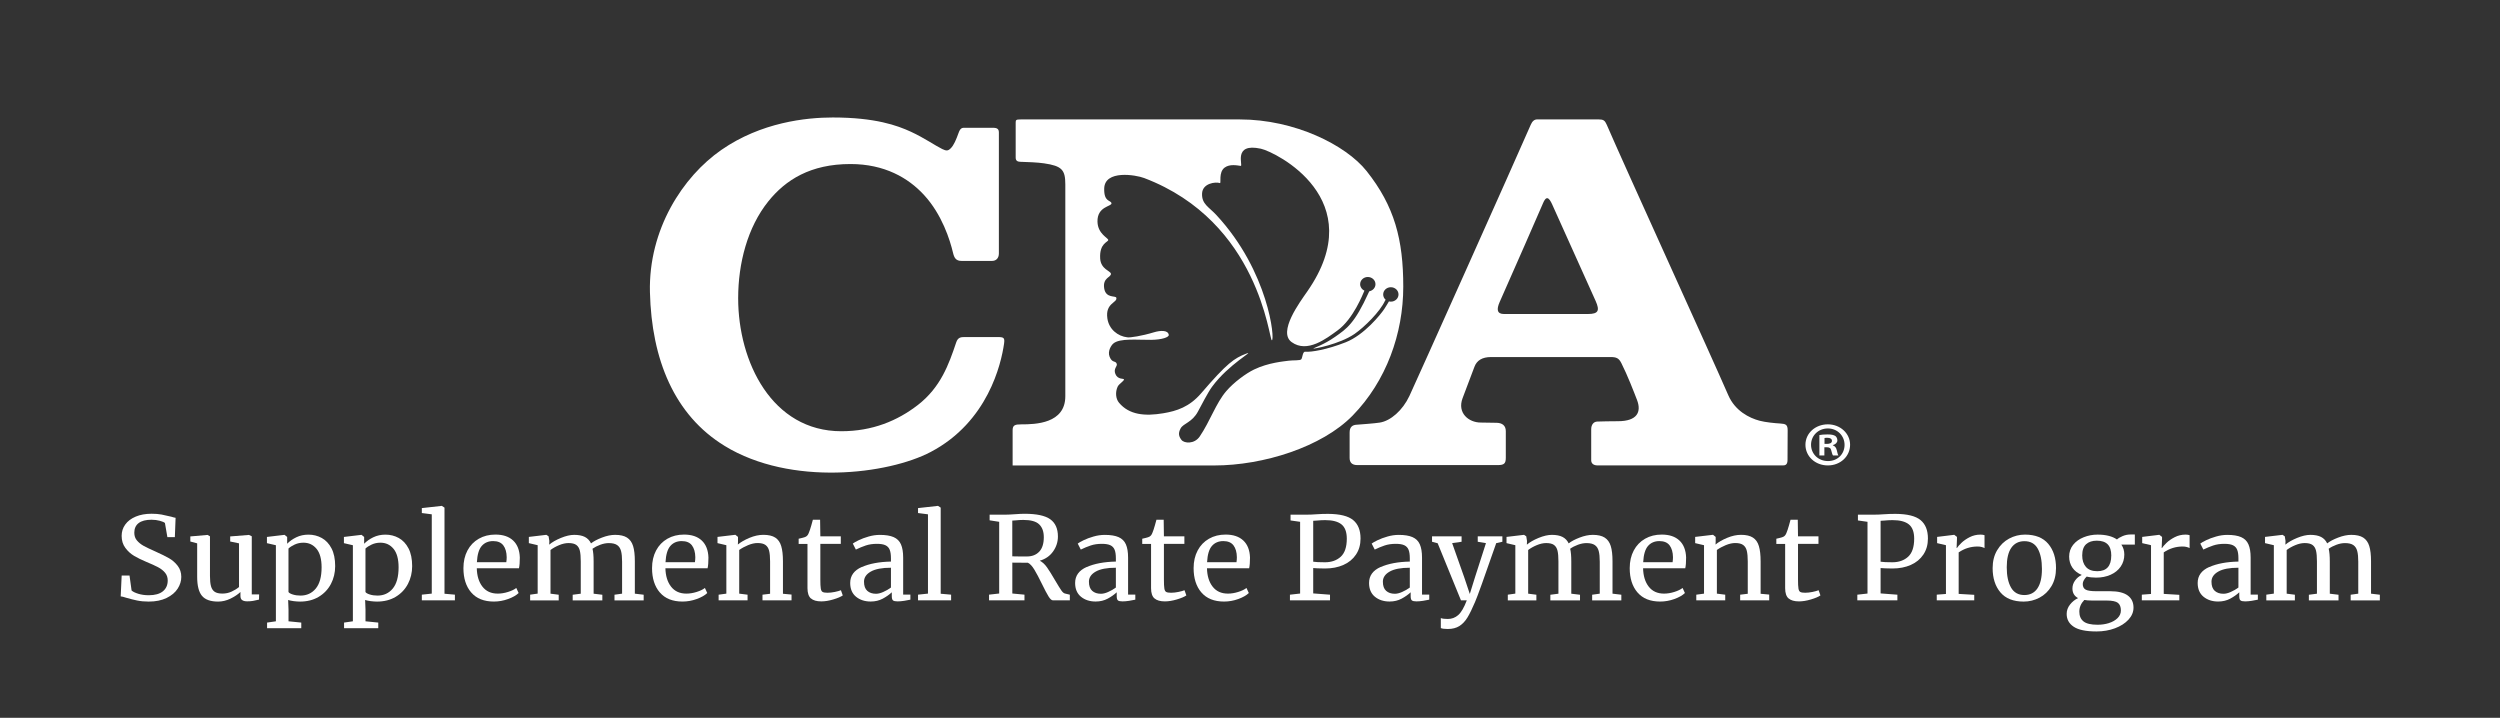 <svg width="404" height="116" viewBox="0 0 404 116" fill="none" xmlns="http://www.w3.org/2000/svg">
<rect x="0" y="0" width="404" height="116" fill="#333333" stroke="none"/>
<path d="M117.104 72.058C108.973 67.093 105.294 58.095 105.03 47.216C104.784 37.084 110.338 28.54 116.589 24.214C123.01 19.769 130.247 18.985 134.579 18.985C141.455 18.985 145.002 20.279 147.19 21.285C149.362 22.28 151.198 23.574 152.268 24.085C152.931 24.404 153.194 24.404 153.638 23.966C154.132 23.487 154.527 22.538 154.889 21.522C155.201 20.63 155.497 20.63 156.057 20.651H160.492C161.249 20.651 161.419 20.939 161.419 21.434V40.956C161.419 41.714 160.975 42.163 160.328 42.163H155.382C154.477 42.163 154.203 41.667 154.011 40.863C153.523 38.801 152.246 34.686 149.323 31.51C146.779 28.741 142.935 26.508 137.436 26.508C130.971 26.508 126.957 29.066 124.167 32.531C120.794 36.723 119.287 42.56 119.287 48.195C119.287 58.492 124.759 69.687 135.95 69.687C140.989 69.687 145.024 67.995 148.309 65.459C152.015 62.597 153.331 58.879 154.521 55.337C154.784 54.548 155.229 54.465 155.897 54.465H161.101C162.22 54.465 162.395 54.543 162.252 55.564C161.792 58.771 159.659 68.166 150.409 73.033C143.533 76.653 127.846 78.622 117.104 72.064V72.058Z" fill="white"/>
<path d="M219.184 68.64C220.215 68.557 222.09 68.428 222.973 68.289C224.717 68.016 226.658 66.33 227.76 63.989C228.637 62.133 244.708 26.266 247.373 20.151C247.614 19.599 247.938 19.295 248.409 19.295H258.317C259.102 19.295 259.343 19.454 259.644 20.145C262.518 26.812 276.472 57.368 279.291 63.865C280.393 66.402 282.674 67.542 284.346 67.99C285.284 68.243 286.846 68.392 287.691 68.439C288.568 68.49 288.886 68.63 288.886 69.522C288.881 70.971 288.864 73.868 288.864 74.358C288.864 75.25 288.321 75.209 288.036 75.209H258.158C257.5 75.209 257.139 74.884 257.139 74.384V69.367C257.139 68.624 257.522 68.145 258.126 68.124C258.959 68.099 260.209 68.068 261.454 68.068C264.601 68.068 265.27 66.552 264.552 64.659C264.091 63.453 262.973 60.57 262.013 58.683C261.596 57.858 261.191 57.698 260.237 57.698H240.963C239.521 57.698 238.655 58.245 238.271 59.271C237.493 61.334 237.207 62.061 236.352 64.35C235.447 66.763 237.372 68.284 239.285 68.284C240.185 68.284 241.133 68.305 241.885 68.325C242.734 68.351 243.338 68.748 243.338 69.676V73.982C243.338 74.9 243.063 75.157 242.054 75.157H219.327C218.439 75.157 218.099 74.683 218.099 74.013V69.893C218.099 68.996 218.554 68.686 219.195 68.635L219.184 68.64ZM249.314 32.928C248.881 34 244.275 44.431 242.34 48.819C241.819 50 241.912 50.743 243.047 50.743H256.601C258.317 50.743 258.548 50.191 257.851 48.629C255.817 44.101 251.189 33.789 250.8 32.964C250.301 31.902 249.862 31.561 249.314 32.922V32.928Z" fill="white"/>
<path d="M165.027 26.157C164.496 26.142 164.134 26.049 164.134 25.467C164.134 24.997 164.134 21.244 164.134 19.831C164.134 19.382 164.183 19.3 164.951 19.3H200.361C209.221 19.3 217.49 23.44 220.829 27.627C225.369 33.325 226.768 38.734 226.768 46.319C226.768 53.903 224.026 61.586 218.587 67.155C213.624 72.234 204.166 75.219 196.221 75.219H163.64C163.64 75.219 163.64 74.812 163.64 74.214C163.64 72.734 163.635 70.084 163.64 69.506C163.646 68.697 164.04 68.578 165.033 68.578C167.314 68.578 172.155 68.465 172.155 64.03V29.793C172.155 27.462 171.618 26.817 168.718 26.395C167.665 26.24 166.036 26.178 165.027 26.152V26.157ZM224.465 48.716C224.558 48.737 224.657 48.747 224.761 48.747C225.446 48.747 226 48.226 226 47.582C226 46.937 225.446 46.416 224.761 46.416C224.075 46.416 223.522 46.937 223.522 47.582C223.522 47.907 223.659 48.195 223.883 48.407L223.933 48.438C223.911 48.479 223.84 48.556 223.818 48.603C223.023 50.351 220.5 52.852 218.899 53.96C216.454 55.651 212.084 56.45 212.232 56.316C212.38 56.182 213.893 55.739 215.757 54.429C217.605 53.135 218.899 52.315 221.191 47.242C221.241 47.128 221.279 47.071 221.279 47.071C221.849 46.963 222.277 46.494 222.277 45.927C222.277 45.282 221.723 44.761 221.038 44.761C220.352 44.761 219.798 45.282 219.798 45.927C219.798 46.386 220.078 46.783 220.489 46.973C220.254 47.494 218.691 51.552 216.152 53.393C214.365 54.692 211.25 57.126 208.723 55.28C206.474 53.64 210.028 48.866 211.261 47.092C221.624 32.196 206.113 24.544 203.744 24.028C199.154 23.033 200.953 26.864 200.498 26.807C199.95 26.74 198.743 26.462 197.904 27.081C196.873 27.838 197.383 29.669 197.137 29.586C196.446 29.344 194.324 29.607 194.253 31.267C194.181 32.984 195.355 33.443 196.55 34.732C205.06 43.895 206.058 54.996 205.531 54.991C205.06 54.986 203.563 35.851 184.887 28.767C183.555 28.261 178.51 27.405 178.439 30.468C178.384 32.716 179.525 32.309 179.613 32.845C179.7 33.382 177.282 33.314 177.353 35.836C177.408 37.811 179.075 38.435 179.092 38.78C179.108 39.131 177.644 39.26 177.787 41.776C177.885 43.508 179.475 43.782 179.525 44.23C179.591 44.823 178.149 44.844 178.439 46.612C178.708 48.252 180.292 47.736 180.397 48.113C180.616 48.933 178.587 48.933 178.949 51.449C179.201 53.197 180.605 54.337 182.206 54.517C182.661 54.569 184.454 54.311 186.483 53.697C187.442 53.408 188.731 53.29 188.874 54.105C188.945 54.496 187.755 54.898 186.05 54.919C183.851 54.95 180.923 54.605 179.892 55.533C179.607 55.785 178.944 56.719 179.311 57.647C179.744 58.735 180.276 58.214 180.468 58.807C180.599 59.214 179.887 59.555 180.249 60.441C180.627 61.37 181.603 61.138 181.63 61.297C181.685 61.571 180.83 62.009 180.61 62.489C180.199 63.386 180.309 64.453 180.83 65.077C182.48 67.052 185.013 67.284 187.985 66.784C190.151 66.418 192.191 65.778 194.104 63.556C198.316 58.652 199.462 57.884 201.397 57.147C202.943 56.554 198.54 58.838 195.854 62.52C195.207 63.406 194.104 65.546 193.589 66.505C192.651 68.263 191.248 68.408 190.798 69.212C190.349 70.022 190.502 70.537 190.93 71.094C191.357 71.651 193.013 71.816 193.885 70.522C195.574 68.021 196.49 65.165 198.157 63.216C199.368 61.798 201.326 60.354 202.653 59.715C204.983 58.59 207.494 58.4 208.251 58.291C208.98 58.188 210.099 58.302 210.291 58.054C210.488 57.807 210.499 56.796 210.921 56.837C211.875 56.93 214.447 56.502 217.457 55.316C220.467 54.13 223.116 50.81 223.702 49.928C223.993 49.49 224.459 48.696 224.459 48.696L224.465 48.716Z" fill="white"/>
<path d="M298.975 71.873C298.975 73.745 297.412 75.214 295.378 75.214C293.344 75.214 291.759 73.745 291.759 71.873C291.759 70.001 293.366 68.573 295.378 68.573C297.39 68.573 298.975 70.042 298.975 71.873ZM292.664 71.873C292.664 73.342 293.821 74.508 295.406 74.508C296.99 74.508 298.081 73.342 298.081 71.894C298.081 70.445 296.946 69.238 295.384 69.238C293.821 69.238 292.664 70.424 292.664 71.873ZM294.824 73.605H294.013V70.305C294.336 70.243 294.78 70.202 295.362 70.202C296.025 70.202 296.327 70.305 296.579 70.445C296.771 70.584 296.919 70.847 296.919 71.166C296.919 71.527 296.617 71.811 296.19 71.93V71.971C296.53 72.09 296.727 72.332 296.831 72.775C296.941 73.281 297.001 73.482 297.089 73.6H296.212C296.102 73.482 296.042 73.177 295.932 72.796C295.866 72.435 295.652 72.275 295.203 72.275H294.819V73.605H294.824ZM294.846 71.734H295.23C295.68 71.734 296.042 71.594 296.042 71.249C296.042 70.945 295.806 70.744 295.29 70.744C295.077 70.744 294.929 70.764 294.841 70.785V71.728L294.846 71.734Z" fill="white"/>
<path d="M22.175 97.046C21.632 96.932 21.04 96.783 20.393 96.597C19.998 96.463 19.702 96.386 19.504 96.375L19.663 93.003H20.93L21.265 95.427C21.489 95.628 21.857 95.803 22.361 95.958C22.871 96.112 23.425 96.19 24.034 96.19C25.037 96.19 25.799 95.978 26.32 95.556C26.841 95.133 27.104 94.55 27.104 93.802C27.104 93.318 26.962 92.9 26.676 92.555C26.391 92.209 26.013 91.91 25.547 91.663C25.075 91.415 24.434 91.121 23.617 90.786C22.877 90.477 22.235 90.157 21.687 89.837C21.138 89.513 20.661 89.085 20.261 88.543C19.855 88.002 19.658 87.352 19.658 86.594C19.658 85.913 19.85 85.3 20.245 84.758C20.634 84.217 21.193 83.794 21.928 83.485C22.663 83.175 23.518 83.021 24.494 83.021C25.103 83.021 25.64 83.062 26.106 83.15C26.572 83.237 27.104 83.356 27.702 83.505C27.965 83.593 28.19 83.65 28.376 83.676L28.256 86.805H27.049L26.654 84.516C26.523 84.392 26.249 84.274 25.832 84.16C25.415 84.047 24.966 83.99 24.478 83.99C23.567 83.99 22.877 84.171 22.405 84.531C21.933 84.892 21.703 85.413 21.703 86.094C21.703 86.589 21.846 87.007 22.131 87.342C22.416 87.677 22.767 87.96 23.189 88.198C23.611 88.435 24.286 88.754 25.212 89.167C26.073 89.554 26.77 89.899 27.312 90.209C27.855 90.518 28.321 90.925 28.711 91.431C29.1 91.936 29.297 92.534 29.297 93.23C29.297 93.89 29.1 94.519 28.711 95.128C28.321 95.736 27.729 96.236 26.929 96.628C26.128 97.02 25.163 97.216 24.028 97.216C23.343 97.216 22.729 97.159 22.186 97.046H22.175Z" fill="white"/>
<path d="M39.123 96.974C38.948 96.84 38.855 96.613 38.855 96.303V95.669C38.421 96.076 37.873 96.437 37.221 96.752C36.568 97.061 35.91 97.216 35.252 97.216C34.024 97.216 33.152 96.906 32.637 96.283C32.121 95.664 31.863 94.638 31.863 93.21V87.806L30.756 87.507V86.687L33.53 86.445H33.552L33.931 86.666V93.055C33.931 93.777 33.985 94.339 34.101 94.741C34.21 95.143 34.413 95.442 34.693 95.633C34.978 95.824 35.389 95.922 35.932 95.922C36.475 95.922 36.957 95.819 37.418 95.607C37.879 95.396 38.284 95.148 38.624 94.865V87.806L37.199 87.507V86.687L40.209 86.445H40.231L40.686 86.666V96.056H41.876L41.854 96.896C41.486 96.984 41.163 97.051 40.894 97.103C40.626 97.154 40.307 97.175 39.951 97.175C39.595 97.175 39.31 97.108 39.129 96.968L39.123 96.974Z" fill="white"/>
<path d="M53.472 94.375C53.012 95.251 52.348 95.942 51.493 96.453C50.632 96.963 49.629 97.216 48.483 97.216C48.165 97.216 47.825 97.19 47.452 97.144C47.085 97.092 46.783 97.03 46.564 96.958L46.624 98.52V100.402L48.686 100.609V101.521H43.159V100.609L44.584 100.402V88.11L43.137 87.775V86.769L45.95 86.434H45.988L46.405 86.769V87.868C46.8 87.46 47.293 87.11 47.88 86.826C48.466 86.543 49.124 86.398 49.848 86.398C50.627 86.398 51.345 86.579 51.998 86.939C52.65 87.3 53.176 87.857 53.571 88.615C53.966 89.373 54.163 90.327 54.163 91.482C54.163 92.539 53.933 93.503 53.472 94.38V94.375ZM47.627 87.996C47.194 88.198 46.854 88.414 46.618 88.646V95.669C46.712 95.819 46.947 95.953 47.32 96.071C47.693 96.19 48.11 96.246 48.559 96.246C49.574 96.246 50.396 95.87 51.027 95.112C51.652 94.354 51.97 93.215 51.97 91.683C51.97 90.343 51.696 89.342 51.148 88.682C50.599 88.022 49.897 87.698 49.037 87.698C48.532 87.698 48.066 87.795 47.627 87.996Z" fill="white"/>
<path d="M65.914 94.375C65.453 95.251 64.79 95.942 63.934 96.453C63.074 96.963 62.07 97.216 60.924 97.216C60.606 97.216 60.266 97.19 59.893 97.144C59.526 97.092 59.224 97.03 59.005 96.958L59.065 98.52V100.402L61.127 100.609V101.521H55.6V100.609L57.026 100.402V88.11L55.578 87.775V86.769L58.391 86.434H58.429L58.846 86.769V87.868C59.241 87.46 59.734 87.11 60.321 86.826C60.908 86.543 61.566 86.398 62.289 86.398C63.068 86.398 63.786 86.579 64.439 86.939C65.091 87.3 65.618 87.857 66.013 88.615C66.407 89.373 66.605 90.327 66.605 91.482C66.605 92.539 66.374 93.503 65.914 94.38V94.375ZM60.069 87.996C59.636 88.198 59.296 88.414 59.06 88.646V95.669C59.153 95.819 59.389 95.953 59.762 96.071C60.135 96.19 60.551 96.246 61.001 96.246C62.015 96.246 62.838 95.87 63.468 95.112C64.093 94.354 64.412 93.215 64.412 91.683C64.412 90.343 64.137 89.342 63.589 88.682C63.041 88.022 62.339 87.698 61.478 87.698C60.974 87.698 60.508 87.795 60.069 87.996Z" fill="white"/>
<path d="M69.774 83.114L68.168 82.907V82.108L71.359 81.752H71.397L71.83 82.031V95.948L73.513 96.097V97.01H68.168V96.097L69.774 95.927V83.114Z" fill="white"/>
<path d="M76.145 95.741C75.306 94.761 74.89 93.452 74.89 91.812C74.89 90.729 75.109 89.781 75.542 88.961C75.975 88.141 76.589 87.507 77.374 87.058C78.158 86.609 79.051 86.388 80.06 86.388C81.288 86.388 82.243 86.707 82.922 87.347C83.602 87.986 83.964 88.904 84.003 90.095C84.003 90.853 83.959 91.431 83.865 91.828H77.05C77.077 93.055 77.379 94.05 77.96 94.798C78.541 95.55 79.364 95.927 80.439 95.927C80.965 95.927 81.519 95.839 82.094 95.659C82.67 95.478 83.114 95.267 83.432 95.014L83.811 95.834C83.427 96.205 82.862 96.53 82.106 96.803C81.354 97.077 80.587 97.211 79.808 97.211C78.212 97.211 76.99 96.721 76.151 95.741H76.145ZM81.82 90.843C81.859 90.58 81.881 90.317 81.881 90.044C81.87 89.234 81.683 88.6 81.338 88.136C80.987 87.672 80.439 87.44 79.682 87.44C78.925 87.44 78.306 87.703 77.851 88.223C77.395 88.744 77.132 89.621 77.067 90.848H81.82V90.843Z" fill="white"/>
<path d="M85.681 96.097L86.887 95.927V88.105L85.461 87.77V86.764L88.296 86.429L88.653 86.671L88.773 87.419L88.751 88.017C89.212 87.62 89.843 87.259 90.643 86.929C91.444 86.599 92.156 86.434 92.792 86.434C93.505 86.434 94.081 86.548 94.514 86.769C94.947 86.991 95.282 87.342 95.507 87.811C95.929 87.476 96.521 87.161 97.278 86.873C98.034 86.579 98.747 86.434 99.405 86.434C100.222 86.434 100.864 86.579 101.324 86.873C101.785 87.166 102.114 87.62 102.306 88.234C102.498 88.847 102.591 89.672 102.591 90.704V95.937L104.016 96.107V97.02H99.301V96.107L100.529 95.937V90.76C100.529 90.038 100.474 89.466 100.359 89.038C100.244 88.61 100.036 88.29 99.723 88.079C99.41 87.868 98.966 87.764 98.385 87.764C97.952 87.764 97.486 87.852 96.998 88.033C96.51 88.213 96.093 88.43 95.748 88.677C95.868 89.162 95.929 89.853 95.929 90.745V95.942L97.338 96.112V97.025H92.546V96.112L93.851 95.942V90.724C93.851 89.977 93.801 89.399 93.703 88.992C93.604 88.584 93.418 88.275 93.138 88.069C92.858 87.862 92.436 87.759 91.871 87.759C91.394 87.759 90.89 87.873 90.358 88.094C89.82 88.316 89.355 88.579 88.96 88.878V95.937L90.287 96.107V97.02H85.67V96.107L85.681 96.097Z" fill="white"/>
<path d="M106.626 95.741C105.787 94.761 105.371 93.452 105.371 91.812C105.371 90.729 105.59 89.781 106.023 88.961C106.456 88.141 107.07 87.507 107.854 87.058C108.639 86.609 109.532 86.388 110.541 86.388C111.769 86.388 112.724 86.707 113.403 87.347C114.083 87.986 114.445 88.904 114.484 90.095C114.484 90.853 114.44 91.431 114.347 91.828H107.531C107.558 93.055 107.86 94.05 108.441 94.798C109.022 95.55 109.845 95.927 110.92 95.927C111.446 95.927 112 95.839 112.575 95.659C113.151 95.478 113.595 95.267 113.913 95.014L114.292 95.834C113.908 96.205 113.343 96.53 112.586 96.803C111.835 97.077 111.068 97.211 110.289 97.211C108.693 97.211 107.471 96.721 106.632 95.741H106.626ZM112.301 90.843C112.34 90.58 112.362 90.317 112.362 90.044C112.351 89.234 112.164 88.6 111.819 88.136C111.468 87.672 110.92 87.44 110.163 87.44C109.406 87.44 108.787 87.703 108.332 88.223C107.876 88.744 107.613 89.621 107.547 90.848H112.301V90.843Z" fill="white"/>
<path d="M117.373 88.105L115.948 87.77V86.764L118.783 86.429H118.843L119.26 86.764V87.548L119.238 87.996C119.715 87.6 120.34 87.239 121.118 86.914C121.897 86.589 122.643 86.429 123.355 86.429C124.189 86.429 124.83 86.579 125.286 86.878C125.741 87.177 126.064 87.63 126.245 88.249C126.432 88.863 126.525 89.693 126.525 90.734V95.953L127.912 96.082V97.015H123.218V96.102L124.447 95.953V90.719C124.447 89.987 124.392 89.415 124.288 88.997C124.183 88.579 123.986 88.27 123.695 88.064C123.405 87.857 122.983 87.754 122.429 87.754C121.952 87.754 121.447 87.868 120.905 88.089C120.362 88.311 119.879 88.574 119.457 88.873V95.932L120.806 96.102V97.015H116.129V96.102L117.379 95.932V88.11L117.373 88.105Z" fill="white"/>
<path d="M131.043 96.711C130.676 96.386 130.489 95.834 130.489 95.05V87.899H129.063V87.058C129.129 87.048 129.316 87.001 129.617 86.929C129.919 86.857 130.127 86.785 130.231 86.723C130.445 86.609 130.61 86.388 130.725 86.053C130.829 85.815 130.955 85.439 131.103 84.918C131.246 84.397 131.333 84.088 131.361 83.985H132.529L132.567 86.666H135.874V87.893H132.567V93.612C132.567 94.318 132.589 94.818 132.638 95.102C132.682 95.385 132.781 95.576 132.935 95.659C133.088 95.746 133.346 95.788 133.719 95.788C134.092 95.788 134.47 95.746 134.898 95.659C135.325 95.571 135.66 95.478 135.895 95.38L136.192 96.221C135.874 96.442 135.364 96.659 134.656 96.87C133.949 97.082 133.307 97.185 132.726 97.185C131.975 97.185 131.41 97.025 131.043 96.7V96.711Z" fill="white"/>
<path d="M139.262 91.637C140.501 91.085 142.075 90.791 143.977 90.75V90.229C143.977 89.647 143.912 89.188 143.78 88.853C143.648 88.517 143.418 88.27 143.095 88.115C142.771 87.96 142.31 87.883 141.718 87.883C141.044 87.883 140.441 87.971 139.903 88.151C139.372 88.332 138.834 88.553 138.308 88.811L137.814 87.842C137.984 87.703 138.302 87.527 138.763 87.3C139.223 87.073 139.761 86.878 140.369 86.702C140.978 86.527 141.581 86.439 142.19 86.439C143.127 86.439 143.868 86.558 144.416 86.8C144.964 87.043 145.359 87.429 145.595 87.966C145.831 88.502 145.951 89.213 145.951 90.105V96.087H147.119V96.906C146.856 96.968 146.522 97.03 146.121 97.092C145.721 97.154 145.365 97.185 145.063 97.185C144.696 97.185 144.443 97.133 144.312 97.025C144.18 96.922 144.114 96.685 144.114 96.329V95.715C143.72 96.087 143.232 96.432 142.656 96.742C142.08 97.051 141.433 97.206 140.704 97.206C139.755 97.206 138.966 96.948 138.335 96.432C137.71 95.916 137.392 95.174 137.392 94.205C137.392 93.039 138.012 92.178 139.256 91.626L139.262 91.637ZM142.749 95.654C143.199 95.458 143.61 95.22 143.977 94.947V91.745C142.541 91.745 141.45 91.951 140.72 92.369C139.986 92.787 139.624 93.328 139.624 93.998C139.624 94.669 139.799 95.164 140.15 95.478C140.501 95.793 140.973 95.953 141.565 95.953C141.91 95.953 142.305 95.855 142.755 95.654H142.749Z" fill="white"/>
<path d="M149.96 83.114L148.353 82.907V82.108L151.544 81.752H151.583L152.016 82.031V95.948L153.699 96.097V97.01H148.353V96.097L149.96 95.927V83.114Z" fill="white"/>
<path d="M159.824 96.097L161.469 95.911V84.325L159.922 84.083V83.17H162.516C162.883 83.17 163.388 83.144 164.024 83.098C164.682 83.046 165.197 83.026 165.57 83.026C167.511 83.026 168.893 83.32 169.721 83.913C170.543 84.501 170.96 85.429 170.96 86.697C170.96 87.579 170.697 88.388 170.176 89.121C169.655 89.853 168.937 90.348 168.027 90.611C168.449 90.822 168.843 91.183 169.205 91.699C169.567 92.214 170.011 92.931 170.543 93.849C170.955 94.545 171.267 95.055 171.486 95.375C171.706 95.7 171.914 95.88 172.111 95.916L172.885 96.102V97.015H170.148C169.935 97.015 169.699 96.798 169.436 96.37C169.172 95.942 168.822 95.282 168.388 94.385C167.911 93.405 167.5 92.627 167.149 92.049C166.798 91.472 166.453 91.101 166.107 90.941C164.693 90.941 163.854 90.936 163.591 90.92V95.911L165.554 96.097V97.01H159.829V96.097H159.824ZM167.944 89.146C168.432 88.626 168.679 87.847 168.679 86.816C168.679 85.908 168.432 85.217 167.933 84.738C167.44 84.258 166.584 84.021 165.367 84.021C164.945 84.021 164.523 84.047 164.101 84.093C163.837 84.119 163.667 84.129 163.585 84.129V89.904C163.783 89.915 164.194 89.925 164.813 89.925H165.943C166.787 89.925 167.456 89.662 167.944 89.141V89.146Z" fill="white"/>
<path d="M175.609 91.637C176.849 91.085 178.422 90.791 180.325 90.75V90.229C180.325 89.647 180.259 89.188 180.128 88.853C179.996 88.517 179.766 88.27 179.442 88.115C179.119 87.96 178.658 87.883 178.066 87.883C177.392 87.883 176.788 87.971 176.251 88.151C175.719 88.332 175.182 88.553 174.655 88.811L174.162 87.842C174.332 87.703 174.65 87.527 175.111 87.3C175.571 87.073 176.108 86.878 176.717 86.702C177.326 86.527 177.929 86.439 178.537 86.439C179.475 86.439 180.215 86.558 180.764 86.8C181.312 87.043 181.707 87.429 181.943 87.966C182.178 88.502 182.299 89.213 182.299 90.105V96.087H183.467V96.906C183.204 96.968 182.869 97.03 182.469 97.092C182.069 97.154 181.712 97.185 181.411 97.185C181.043 97.185 180.791 97.133 180.659 97.025C180.528 96.922 180.462 96.685 180.462 96.329V95.715C180.067 96.087 179.579 96.432 179.004 96.742C178.428 97.051 177.781 97.206 177.052 97.206C176.103 97.206 175.313 96.948 174.683 96.432C174.058 95.916 173.74 95.174 173.74 94.205C173.74 93.039 174.359 92.178 175.604 91.626L175.609 91.637ZM179.097 95.654C179.546 95.458 179.958 95.22 180.325 94.947V91.745C178.888 91.745 177.797 91.951 177.068 92.369C176.333 92.787 175.971 93.328 175.971 93.998C175.971 94.669 176.147 95.164 176.498 95.478C176.849 95.793 177.32 95.953 177.912 95.953C178.258 95.953 178.653 95.855 179.102 95.654H179.097Z" fill="white"/>
<path d="M186.565 96.711C186.197 96.386 186.011 95.834 186.011 95.05V87.899H184.585V87.058C184.651 87.048 184.838 87.001 185.139 86.929C185.441 86.857 185.649 86.785 185.753 86.723C185.967 86.609 186.132 86.388 186.247 86.053C186.351 85.815 186.477 85.439 186.625 84.918C186.768 84.397 186.855 84.088 186.883 83.985H188.051L188.089 86.666H191.396V87.893H188.089V93.612C188.089 94.318 188.111 94.818 188.16 95.102C188.204 95.385 188.303 95.576 188.457 95.659C188.61 95.746 188.868 95.788 189.241 95.788C189.613 95.788 189.992 95.746 190.42 95.659C190.847 95.571 191.182 95.478 191.417 95.38L191.714 96.221C191.396 96.442 190.886 96.659 190.178 96.87C189.471 97.082 188.829 97.185 188.248 97.185C187.497 97.185 186.932 97.025 186.565 96.7V96.711Z" fill="white"/>
<path d="M194.143 95.741C193.304 94.761 192.887 93.452 192.887 91.812C192.887 90.729 193.107 89.781 193.54 88.961C193.973 88.141 194.587 87.507 195.371 87.058C196.155 86.609 197.049 86.388 198.058 86.388C199.286 86.388 200.24 86.707 200.92 87.347C201.6 87.986 201.962 88.904 202 90.095C202 90.853 201.956 91.431 201.863 91.828H195.048C195.075 93.055 195.377 94.05 195.958 94.798C196.539 95.55 197.361 95.927 198.436 95.927C198.963 95.927 199.516 95.839 200.092 95.659C200.668 95.478 201.112 95.267 201.43 95.014L201.808 95.834C201.424 96.205 200.86 96.53 200.103 96.803C199.352 97.077 198.584 97.211 197.806 97.211C196.21 97.211 194.987 96.721 194.148 95.741H194.143ZM199.818 90.843C199.856 90.58 199.878 90.317 199.878 90.044C199.867 89.234 199.681 88.6 199.335 88.136C198.984 87.672 198.436 87.44 197.679 87.44C196.923 87.44 196.303 87.703 195.848 88.223C195.393 88.744 195.13 89.621 195.064 90.848H199.818V90.843Z" fill="white"/>
<path d="M210.099 84.325L208.552 84.104V83.17H211.184C211.661 83.17 212.127 83.15 212.588 83.114C213.301 83.062 213.975 83.041 214.611 83.041C216.525 83.052 217.879 83.387 218.674 84.047C219.469 84.707 219.864 85.697 219.864 87.027C219.864 88.022 219.617 88.883 219.129 89.616C218.641 90.348 217.961 90.91 217.101 91.291C216.234 91.678 215.242 91.869 214.118 91.869C213.734 91.869 213.345 91.859 212.95 91.843C212.555 91.828 212.308 91.807 212.215 91.797V95.896L214.929 96.102V97.015H208.454V96.102L210.099 95.916V84.33V84.325ZM214.118 90.863C215.159 90.863 216.009 90.564 216.662 89.971C217.314 89.373 217.643 88.399 217.643 87.048C217.643 85.98 217.358 85.212 216.793 84.748C216.223 84.284 215.34 84.052 214.14 84.052C213.717 84.052 213.268 84.078 212.791 84.124C212.5 84.15 212.308 84.16 212.215 84.16V90.771C212.582 90.832 213.218 90.863 214.118 90.863Z" fill="white"/>
<path d="M223.11 91.637C224.349 91.085 225.923 90.791 227.825 90.75V90.229C227.825 89.647 227.76 89.188 227.628 88.853C227.497 88.517 227.266 88.27 226.943 88.115C226.619 87.96 226.159 87.883 225.566 87.883C224.892 87.883 224.289 87.971 223.752 88.151C223.22 88.332 222.682 88.553 222.156 88.811L221.662 87.842C221.832 87.703 222.15 87.527 222.611 87.3C223.072 87.073 223.609 86.878 224.218 86.702C224.826 86.527 225.429 86.439 226.038 86.439C226.976 86.439 227.716 86.558 228.264 86.8C228.812 87.043 229.207 87.429 229.443 87.966C229.679 88.502 229.799 89.213 229.799 90.105V96.087H230.967V96.906C230.704 96.968 230.37 97.03 229.969 97.092C229.569 97.154 229.213 97.185 228.911 97.185C228.544 97.185 228.292 97.133 228.16 97.025C228.028 96.922 227.963 96.685 227.963 96.329V95.715C227.568 96.087 227.08 96.432 226.504 96.742C225.928 97.051 225.281 97.206 224.552 97.206C223.603 97.206 222.814 96.948 222.183 96.432C221.558 95.916 221.24 95.174 221.24 94.205C221.24 93.039 221.86 92.178 223.105 91.626L223.11 91.637ZM226.597 95.654C227.047 95.458 227.458 95.22 227.825 94.947V91.745C226.389 91.745 225.298 91.951 224.569 92.369C223.834 92.787 223.472 93.328 223.472 93.998C223.472 94.669 223.647 95.164 223.998 95.478C224.349 95.793 224.821 95.953 225.413 95.953C225.758 95.953 226.153 95.855 226.603 95.654H226.597Z" fill="white"/>
<path d="M233.303 101.609C233.084 101.583 232.93 101.547 232.837 101.496V99.876C232.914 99.928 233.073 99.964 233.303 99.99C233.533 100.016 233.753 100.026 233.967 100.026C234.603 100.026 235.156 99.82 235.639 99.402C236.122 98.984 236.588 98.19 237.037 97.01H236.089L232.327 87.79L231.417 87.548V86.671H236.193V87.548L234.668 87.77L236.61 93.266L237.52 95.984L238.37 93.246L240.13 87.77L238.803 87.548V86.671H242.784V87.548L241.791 87.77C239.85 93.359 238.71 96.53 238.364 97.288C237.915 98.355 237.503 99.191 237.136 99.794C236.769 100.397 236.33 100.856 235.831 101.171C235.326 101.485 234.707 101.645 233.967 101.645C233.742 101.645 233.523 101.635 233.303 101.609Z" fill="white"/>
<path d="M243.672 96.097L244.878 95.927V88.105L243.453 87.77V86.764L246.287 86.429L246.644 86.671L246.764 87.419L246.743 88.017C247.203 87.62 247.834 87.259 248.634 86.929C249.435 86.599 250.148 86.434 250.784 86.434C251.496 86.434 252.072 86.548 252.505 86.769C252.938 86.991 253.273 87.342 253.498 87.811C253.92 87.476 254.512 87.161 255.269 86.873C256.025 86.579 256.738 86.434 257.396 86.434C258.213 86.434 258.855 86.579 259.315 86.873C259.776 87.166 260.105 87.62 260.297 88.234C260.489 88.847 260.582 89.672 260.582 90.704V95.937L262.008 96.107V97.02H257.292V96.107L258.52 95.937V90.76C258.52 90.038 258.465 89.466 258.35 89.038C258.235 88.61 258.027 88.29 257.714 88.079C257.402 87.868 256.958 87.764 256.376 87.764C255.943 87.764 255.477 87.852 254.989 88.033C254.501 88.213 254.084 88.43 253.739 88.677C253.86 89.162 253.92 89.853 253.92 90.745V95.942L255.329 96.112V97.025H250.537V96.112L251.842 95.942V90.724C251.842 89.977 251.792 89.399 251.694 88.992C251.595 88.584 251.409 88.275 251.129 88.069C250.849 87.862 250.427 87.759 249.862 87.759C249.385 87.759 248.881 87.873 248.349 88.094C247.812 88.316 247.346 88.579 246.951 88.878V95.937L248.278 96.107V97.02H243.661V96.107L243.672 96.097Z" fill="white"/>
<path d="M264.617 95.741C263.779 94.761 263.362 93.452 263.362 91.812C263.362 90.729 263.581 89.781 264.014 88.961C264.447 88.141 265.062 87.507 265.846 87.058C266.63 86.609 267.524 86.388 268.532 86.388C269.761 86.388 270.715 86.707 271.395 87.347C272.075 87.986 272.436 88.904 272.475 90.095C272.475 90.853 272.431 91.431 272.338 91.828H265.522C265.55 93.055 265.851 94.05 266.432 94.798C267.014 95.55 267.836 95.927 268.911 95.927C269.437 95.927 269.991 95.839 270.567 95.659C271.142 95.478 271.587 95.267 271.905 95.014L272.283 95.834C271.899 96.205 271.334 96.53 270.578 96.803C269.826 97.077 269.059 97.211 268.28 97.211C266.685 97.211 265.462 96.721 264.623 95.741H264.617ZM270.293 90.843C270.331 90.58 270.353 90.317 270.353 90.044C270.342 89.234 270.155 88.6 269.81 88.136C269.459 87.672 268.911 87.44 268.154 87.44C267.397 87.44 266.778 87.703 266.323 88.223C265.868 88.744 265.604 89.621 265.539 90.848H270.293V90.843Z" fill="white"/>
<path d="M275.365 88.105L273.939 87.77V86.764L276.774 86.429H276.834L277.251 86.764V87.548L277.229 87.996C277.706 87.6 278.331 87.239 279.11 86.914C279.888 86.589 280.634 86.429 281.347 86.429C282.18 86.429 282.822 86.579 283.277 86.878C283.732 87.177 284.055 87.63 284.236 88.249C284.423 88.863 284.516 89.693 284.516 90.734V95.953L285.903 96.082V97.015H281.21V96.102L282.438 95.953V90.719C282.438 89.987 282.383 89.415 282.279 88.997C282.175 88.579 281.977 88.27 281.687 88.064C281.396 87.857 280.974 87.754 280.42 87.754C279.943 87.754 279.439 87.868 278.896 88.089C278.353 88.311 277.87 88.574 277.448 88.873V95.932L278.797 96.102V97.015H274.12V96.102L275.37 95.932V88.11L275.365 88.105Z" fill="white"/>
<path d="M289.034 96.711C288.667 96.386 288.48 95.834 288.48 95.05V87.899H287.055V87.058C287.12 87.048 287.307 87.001 287.608 86.929C287.91 86.857 288.118 86.785 288.223 86.723C288.436 86.609 288.601 86.388 288.716 86.053C288.82 85.815 288.946 85.439 289.094 84.918C289.237 84.397 289.325 84.088 289.352 83.985H290.52L290.558 86.666H293.865V87.893H290.558V93.612C290.558 94.318 290.58 94.818 290.63 95.102C290.674 95.385 290.772 95.576 290.926 95.659C291.079 95.746 291.337 95.788 291.71 95.788C292.083 95.788 292.461 95.746 292.889 95.659C293.316 95.571 293.651 95.478 293.887 95.38L294.183 96.221C293.865 96.442 293.355 96.659 292.647 96.87C291.94 97.082 291.299 97.185 290.717 97.185C289.966 97.185 289.401 97.025 289.034 96.7V96.711Z" fill="white"/>
<path d="M301.788 84.325L300.241 84.104V83.17H302.873C303.35 83.17 303.816 83.15 304.277 83.114C304.99 83.062 305.664 83.041 306.3 83.041C308.214 83.052 309.568 83.387 310.363 84.047C311.158 84.707 311.553 85.697 311.553 87.027C311.553 88.022 311.306 88.883 310.818 89.616C310.33 90.348 309.65 90.91 308.79 91.291C307.923 91.678 306.931 91.869 305.807 91.869C305.423 91.869 305.034 91.859 304.639 91.843C304.244 91.828 303.997 91.807 303.904 91.797V95.896L306.618 96.102V97.015H300.143V96.102L301.788 95.916V84.33V84.325ZM305.807 90.863C306.848 90.863 307.698 90.564 308.351 89.971C309.003 89.373 309.332 88.399 309.332 87.048C309.332 85.98 309.047 85.212 308.482 84.748C307.912 84.284 307.029 84.052 305.829 84.052C305.406 84.052 304.957 84.078 304.48 84.124C304.189 84.15 303.997 84.16 303.904 84.16V90.771C304.271 90.832 304.907 90.863 305.807 90.863Z" fill="white"/>
<path d="M312.979 96.097L314.465 95.984V88.105L313.039 87.77V86.764L315.775 86.429H315.814L316.247 86.764V87.099L316.187 88.553H316.247C316.379 88.342 316.614 88.069 316.96 87.734C317.305 87.398 317.744 87.089 318.287 86.811C318.83 86.532 319.416 86.393 320.047 86.393C320.31 86.393 320.529 86.424 320.699 86.486V88.574C320.606 88.512 320.458 88.455 320.255 88.399C320.052 88.342 319.822 88.316 319.57 88.316C318.473 88.316 317.459 88.631 316.521 89.265V95.973L319.038 96.123V97.015H312.979V96.102V96.097Z" fill="white"/>
<path d="M322.745 88.909C323.233 88.089 323.88 87.465 324.675 87.037C325.47 86.609 326.331 86.393 327.241 86.393C328.902 86.393 330.158 86.888 330.997 87.883C331.836 88.878 332.252 90.183 332.252 91.797C332.252 92.926 332.006 93.9 331.518 94.72C331.03 95.54 330.383 96.159 329.587 96.582C328.787 97.004 327.932 97.216 327.021 97.216C325.36 97.216 324.104 96.721 323.265 95.726C322.427 94.731 322.01 93.426 322.01 91.812C322.01 90.693 322.257 89.724 322.745 88.904V88.909ZM329.242 95.091C329.73 94.385 329.977 93.333 329.977 91.946C329.977 90.559 329.752 89.476 329.302 88.667C328.853 87.857 328.134 87.455 327.142 87.455C326.232 87.455 325.53 87.811 325.031 88.517C324.537 89.224 324.291 90.276 324.291 91.668C324.291 93.06 324.521 94.138 324.982 94.947C325.442 95.757 326.166 96.159 327.142 96.159C328.052 96.159 328.754 95.803 329.242 95.097V95.091Z" fill="white"/>
<path d="M335.114 101.284C334.352 100.779 333.974 100.088 333.974 99.206C333.974 98.66 334.155 98.154 334.516 97.695C334.878 97.237 335.312 96.886 335.816 96.654C335.207 96.329 334.906 95.808 334.906 95.091C334.906 94.643 335.043 94.22 335.322 93.823C335.602 93.426 335.964 93.122 336.414 92.91C335.75 92.637 335.246 92.245 334.9 91.735C334.549 91.224 334.374 90.621 334.374 89.93C334.374 89.239 334.588 88.584 335.015 88.048C335.443 87.512 336.013 87.105 336.721 86.821C337.428 86.537 338.179 86.393 338.969 86.393C340.301 86.393 341.343 86.656 342.1 87.177C342.297 86.991 342.604 86.811 343.01 86.635C343.421 86.46 343.854 86.372 344.315 86.372H344.989V88.012H342.812C343.13 88.471 343.289 89.007 343.289 89.616C343.289 90.348 343.092 90.998 342.703 91.565C342.313 92.132 341.771 92.57 341.08 92.879C340.389 93.189 339.605 93.344 338.733 93.344C338.163 93.344 337.658 93.287 337.209 93.173C337.022 93.349 336.874 93.54 336.754 93.751C336.633 93.962 336.573 94.169 336.573 94.365C336.573 94.813 336.732 95.117 337.05 95.287C337.368 95.458 337.932 95.54 338.755 95.54H340.992C342.275 95.54 343.224 95.772 343.843 96.231C344.463 96.69 344.775 97.34 344.775 98.185C344.775 98.892 344.507 99.541 343.964 100.134C343.421 100.722 342.692 101.191 341.776 101.532C340.86 101.872 339.863 102.042 338.793 102.042C337.104 102.042 335.876 101.79 335.12 101.289L335.114 101.284ZM340.8 100.686C341.376 100.506 341.842 100.237 342.198 99.887C342.555 99.536 342.736 99.119 342.736 98.649C342.736 98.093 342.577 97.685 342.259 97.427C341.941 97.175 341.327 97.046 340.416 97.046H338.081C337.554 97.046 337.137 97.015 336.83 96.953C336.288 97.51 336.019 98.139 336.019 98.835C336.019 99.531 336.244 100.057 336.693 100.418C337.143 100.779 337.9 100.959 338.969 100.959C339.616 100.959 340.224 100.872 340.8 100.691V100.686ZM341.184 89.796C341.184 88.966 340.987 88.352 340.597 87.96C340.208 87.569 339.621 87.373 338.843 87.373C338.113 87.373 337.543 87.563 337.121 87.94C336.699 88.321 336.485 88.925 336.485 89.755C336.485 90.539 336.688 91.157 337.088 91.616C337.488 92.075 338.102 92.307 338.919 92.307C340.427 92.307 341.178 91.467 341.178 89.791L341.184 89.796Z" fill="white"/>
<path d="M346.119 96.097L347.605 95.984V88.105L346.179 87.77V86.764L348.916 86.429H348.954L349.387 86.764V87.099L349.327 88.553H349.387C349.519 88.342 349.754 88.069 350.1 87.734C350.445 87.398 350.884 87.089 351.427 86.811C351.97 86.532 352.556 86.393 353.187 86.393C353.45 86.393 353.669 86.424 353.839 86.486V88.574C353.746 88.512 353.598 88.455 353.395 88.399C353.192 88.342 352.962 88.316 352.71 88.316C351.613 88.316 350.599 88.631 349.661 89.265V95.973L352.178 96.123V97.015H346.119V96.102V96.097Z" fill="white"/>
<path d="M357.014 91.637C358.253 91.085 359.827 90.791 361.729 90.75V90.229C361.729 89.647 361.664 89.188 361.532 88.853C361.4 88.517 361.17 88.27 360.847 88.115C360.523 87.96 360.062 87.883 359.47 87.883C358.796 87.883 358.193 87.971 357.655 88.151C357.123 88.332 356.586 88.553 356.06 88.811L355.566 87.842C355.736 87.703 356.054 87.527 356.515 87.3C356.975 87.073 357.513 86.878 358.121 86.702C358.73 86.527 359.333 86.439 359.942 86.439C360.879 86.439 361.62 86.558 362.168 86.8C362.716 87.043 363.111 87.429 363.347 87.966C363.583 88.502 363.703 89.213 363.703 90.105V96.087H364.871V96.906C364.608 96.968 364.273 97.03 363.873 97.092C363.473 97.154 363.117 97.185 362.815 97.185C362.448 97.185 362.195 97.133 362.064 97.025C361.932 96.922 361.866 96.685 361.866 96.329V95.715C361.472 96.087 360.984 96.432 360.408 96.742C359.832 97.051 359.185 97.206 358.456 97.206C357.507 97.206 356.718 96.948 356.087 96.432C355.462 95.916 355.144 95.174 355.144 94.205C355.144 93.039 355.764 92.178 357.008 91.626L357.014 91.637ZM360.501 95.654C360.951 95.458 361.362 95.22 361.729 94.947V91.745C360.293 91.745 359.202 91.951 358.472 92.369C357.738 92.787 357.376 93.328 357.376 93.998C357.376 94.669 357.551 95.164 357.902 95.478C358.253 95.793 358.725 95.953 359.317 95.953C359.662 95.953 360.057 95.855 360.507 95.654H360.501Z" fill="white"/>
<path d="M366.248 96.097L367.454 95.927V88.105L366.028 87.77V86.764L368.863 86.429L369.22 86.671L369.34 87.419L369.318 88.017C369.779 87.62 370.409 87.259 371.21 86.929C372.01 86.599 372.723 86.434 373.359 86.434C374.072 86.434 374.648 86.548 375.081 86.769C375.514 86.991 375.849 87.342 376.073 87.811C376.496 87.476 377.088 87.161 377.844 86.873C378.601 86.579 379.314 86.434 379.972 86.434C380.789 86.434 381.43 86.579 381.891 86.873C382.352 87.166 382.681 87.62 382.873 88.234C383.064 88.847 383.158 89.672 383.158 90.704V95.937L384.583 96.107V97.02H379.868V96.107L381.096 95.937V90.76C381.096 90.038 381.041 89.466 380.926 89.038C380.811 88.61 380.603 88.29 380.29 88.079C379.977 87.868 379.533 87.764 378.952 87.764C378.519 87.764 378.053 87.852 377.565 88.033C377.077 88.213 376.66 88.43 376.315 88.677C376.435 89.162 376.496 89.853 376.496 90.745V95.942L377.905 96.112V97.025H373.113V96.112L374.418 95.942V90.724C374.418 89.977 374.368 89.399 374.269 88.992C374.171 88.584 373.984 88.275 373.705 88.069C373.425 87.862 373.003 87.759 372.438 87.759C371.961 87.759 371.457 87.873 370.925 88.094C370.387 88.316 369.921 88.579 369.527 88.878V95.937L370.853 96.107V97.02H366.237V96.107L366.248 96.097Z" fill="white"/>
</svg>
